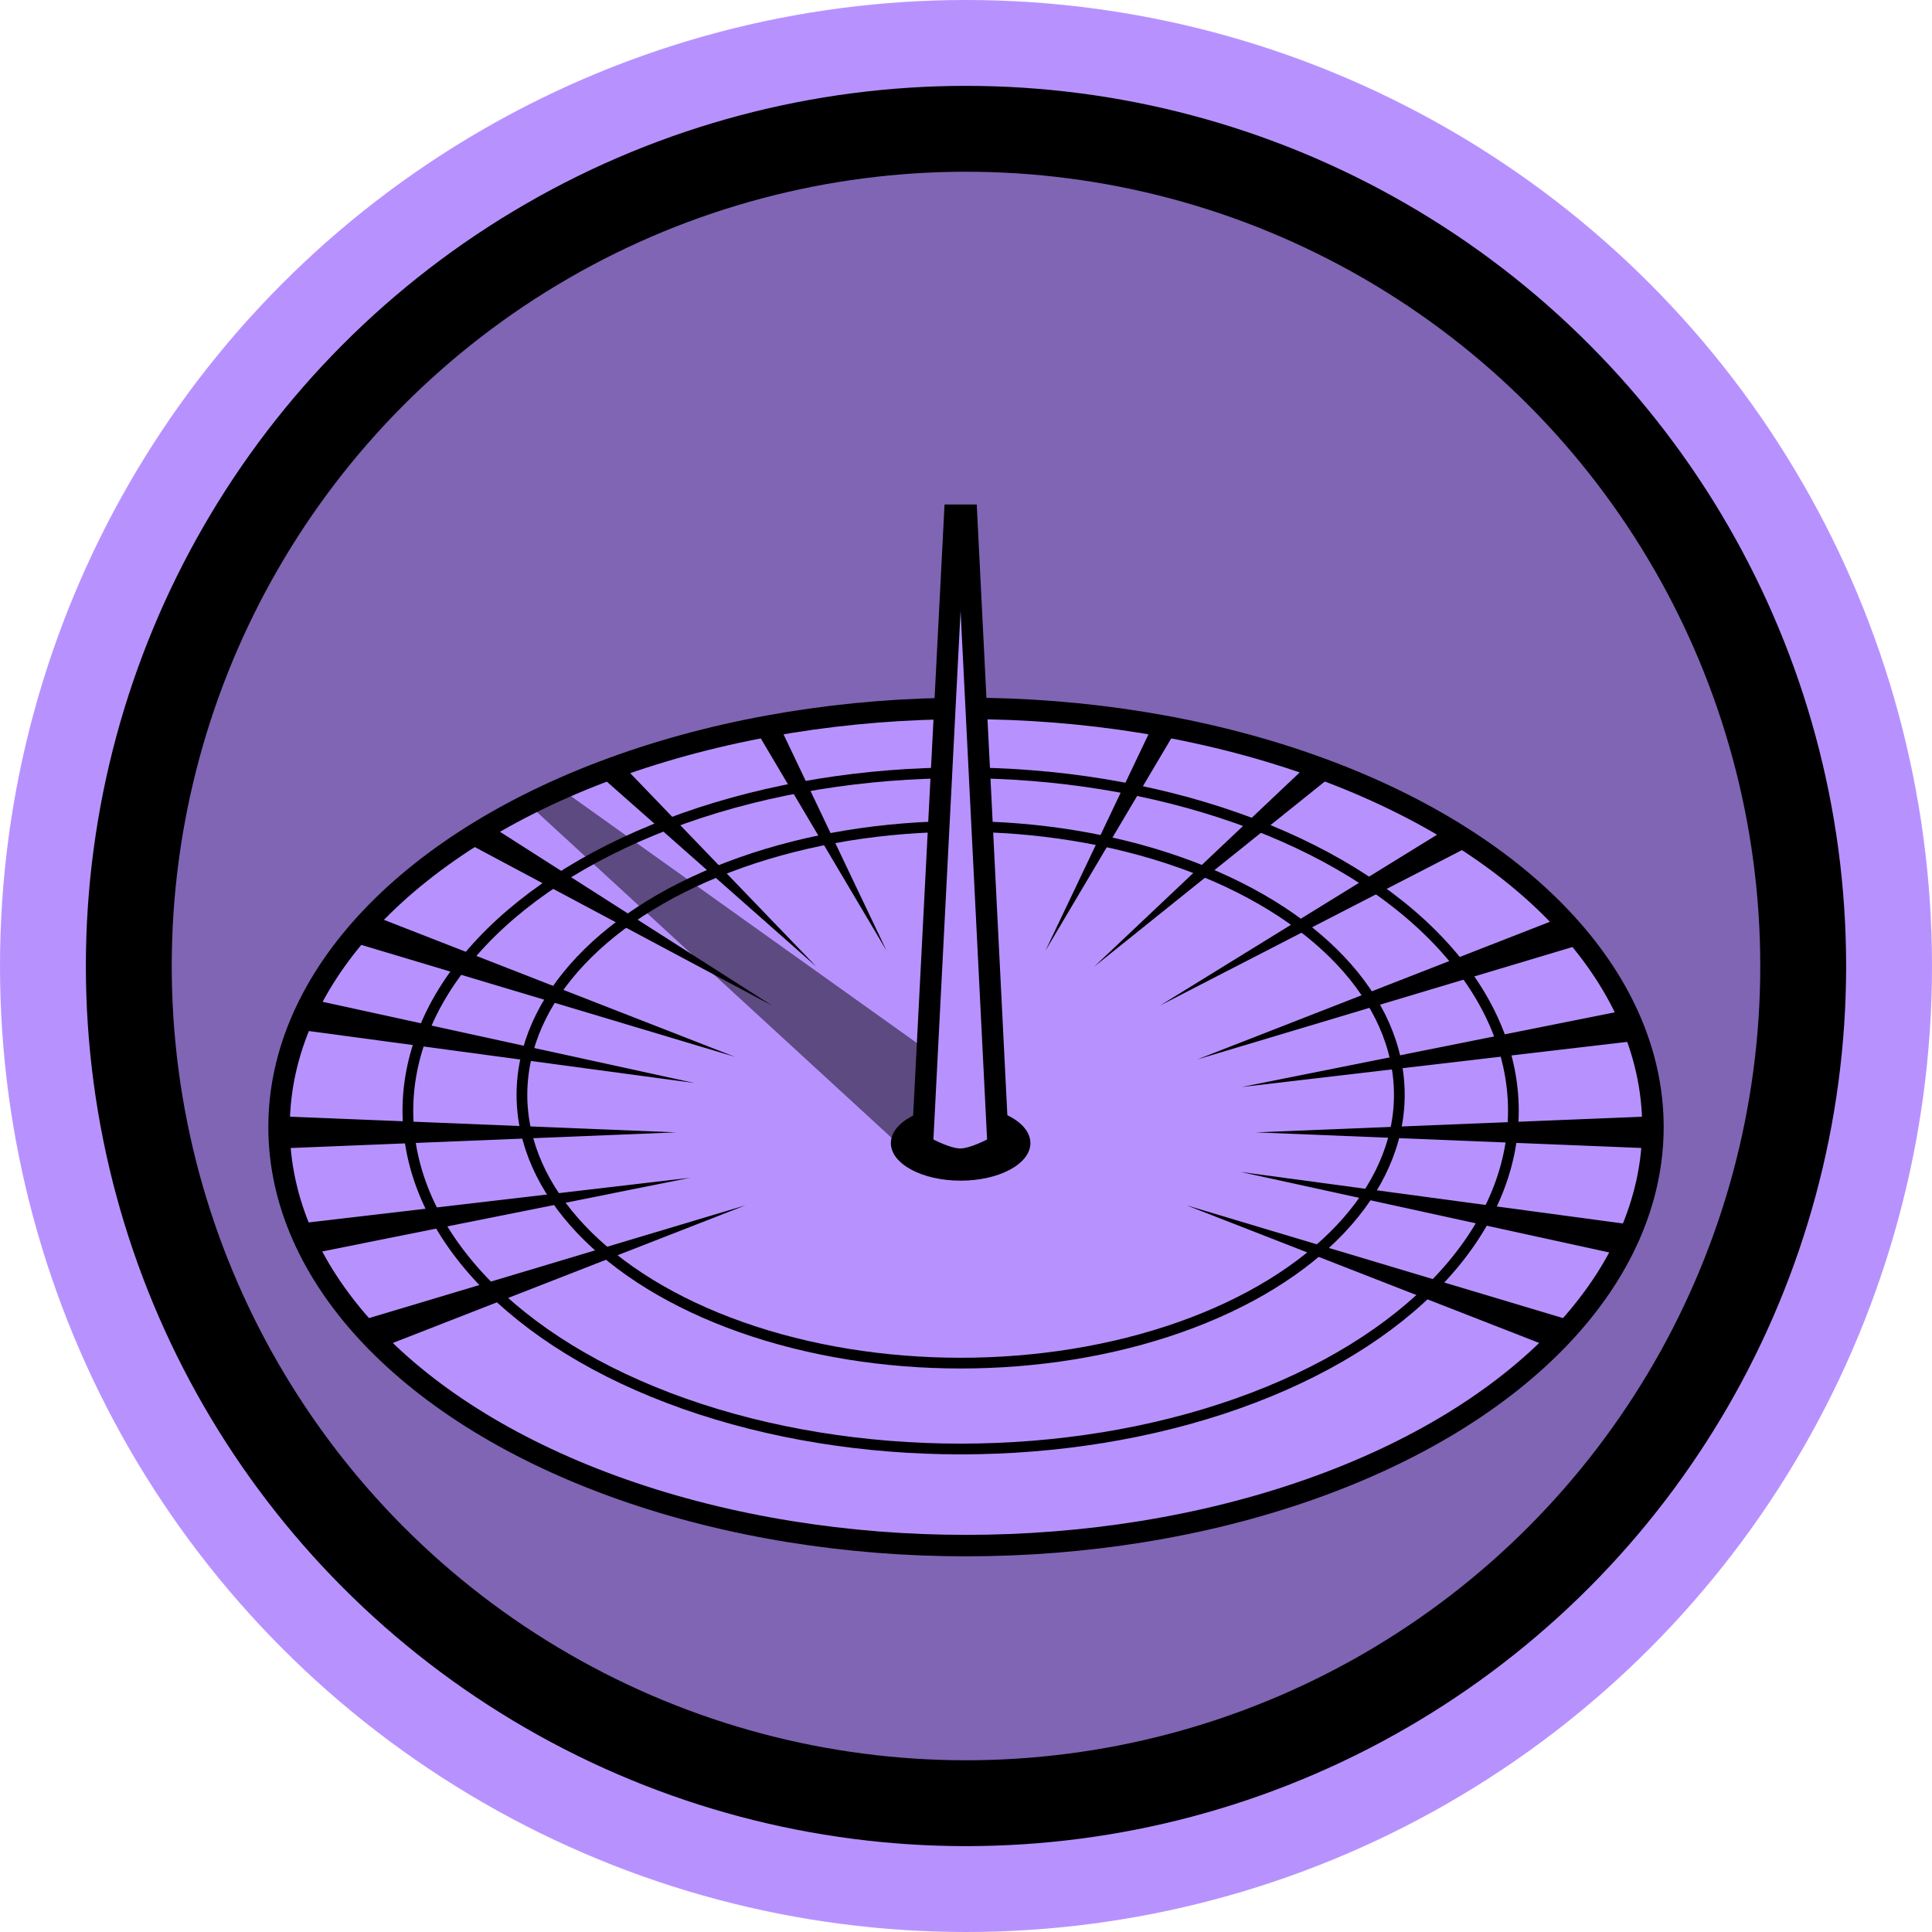 <?xml version="1.0" encoding="UTF-8"?>
<svg width="180px" height="180px" viewBox="0 0 180 180" version="1.1" xmlns="http://www.w3.org/2000/svg" xmlns:xlink="http://www.w3.org/1999/xlink">
    <!-- Generator: Sketch 54.1 (76490) - https://sketchapp.com -->
    <title>Luxon_icon</title>
    <desc>Created with Sketch.</desc>
    <g id="Luxon_icon" stroke="none" stroke-width="1" fill="none" fill-rule="evenodd">
        <g id="Luxon-icon---large">
            <circle id="Outer-Oval" fill="#B792FF" cx="90" cy="90" r="90"></circle>
            <circle id="Inner-Oval" fill="#000000" cx="90" cy="90" r="82"></circle>
            <circle id="Inner-Oval" fill="#8065B4" cx="90" cy="90" r="74"></circle>
            <ellipse id="Inner-Oval" fill="#B792FF" cx="90" cy="105" rx="64" ry="39"></ellipse>
            <g id="Dial-etching" stroke-width="1" transform="translate(26, 66)">
                <ellipse id="Inner-Oval" fill="#B792FF" cx="64.5" cy="39" rx="37.5" ry="23"></ellipse>
                <ellipse id="Inner-Oval" stroke="#000000" stroke-width="2" cx="64" cy="39" rx="64" ry="39"></ellipse>
                <polygon id="Triangle" fill="#000000" transform="translate(109.5, 39.5) rotate(-90) translate(-109.5, -39.5) " points="109.5 21 111 58 108 58"></polygon>
                <polygon id="Triangle" fill="#000000" transform="translate(18.5, 39.5) rotate(90) translate(-18.5, -39.5) " points="18.5 21 20 58 17 58"></polygon>
                <polygon id="Triangle" fill="#000000" points="71.401 22.577 83.401 2.322 81.399 1.577"></polygon>
                <polygon id="Triangle" fill="#000000" points="56.599 22.577 44.599 2.322 46.601 1.577"></polygon>
                <polygon id="Triangle" fill="#000000" points="75.939 24.065 97.939 6.403 96.043 5.065"></polygon>
                <polygon id="Triangle" fill="#000000" points="50.061 24.065 30.061 6.403 31.784 5.065"></polygon>
                <polygon id="Triangle" fill="#000000" points="82.07 27.687 111.07 12.758 109.637 10.687"></polygon>
                <polygon id="Triangle" fill="#000000" points="45.93 27.687 17.93 12.758 19.314 10.687"></polygon>
                <polygon id="Triangle" fill="#000000" transform="translate(107.94, 32.382) rotate(-99) translate(-107.94, -32.382) " points="107.94 13.882 109.44 50.882 106.44 50.882"></polygon>
                <polygon id="Triangle" fill="#000000" transform="translate(20.06, 46.618) rotate(81) translate(-20.06, -46.618) " points="20.06 28.118 21.56 65.118 18.56 65.118"></polygon>
                <polygon id="Triangle" fill="#000000" transform="translate(103.021, 26.687) rotate(-109) translate(-103.021, -26.687) " points="103.021 8.187 104.521 45.187 101.521 45.187"></polygon>
                <polygon id="Triangle" fill="#000000" transform="translate(25.979, 52.313) rotate(71) translate(-25.979, -52.313) " points="25.979 33.813 27.479 70.813 24.479 70.813"></polygon>
                <polygon id="Triangle" fill="#000000" transform="translate(107.809, 46.401) rotate(-80) translate(-107.809, -46.401) " points="107.809 27.901 109.309 64.901 106.309 64.901"></polygon>
                <polygon id="Triangle" fill="#000000" transform="translate(20.479, 31.69) rotate(100) translate(-20.479, -31.69) " points="20.479 13.19 21.979 50.19 18.979 50.19"></polygon>
                <polygon id="Triangle" fill="#000000" transform="translate(102.021, 52.313) rotate(-71) translate(-102.021, -52.313) " points="102.021 33.813 103.521 70.813 100.521 70.813"></polygon>
                <polygon id="Triangle" fill="#000000" transform="translate(24.98, 26.441) rotate(109) translate(-24.98, -26.441) " points="24.98 7.941 26.48 44.941 23.48 44.941"></polygon>
                <ellipse id="Inner-Oval" stroke="#000000" cx="63.5" cy="37.5" rx="51.5" ry="31.5"></ellipse>
                <ellipse id="Inner-Oval" stroke="#000000" cx="63.5" cy="36" rx="40.873" ry="25"></ellipse>
            </g>
            <path d="M69.003,64.793 L72.003,64.793 L75.028,114.413 C73.09,115.333 71.57,115.793 70.466,115.793 C69.363,115.793 67.842,115.333 65.905,114.413 L69.003,64.793 Z" id="Gnomon" fill-opacity="0.495" fill="#000000" transform="translate(70.466, 90.293) rotate(-51) translate(-70.466, -90.293) "></path>
            <g id="Gnomon" stroke-width="1" transform="translate(83, 47)">
                <ellipse id="Oval" fill="#000000" cx="6.5" cy="59.5" rx="6.5" ry="3.5"></ellipse>
                <path d="M5.95,1 L2.932,59.754 C4.472,60.591 5.664,61 6.463,61 C7.262,61 8.454,60.591 9.995,59.753 L7.049,1 L5.95,1 Z" stroke="#000000" stroke-width="2" fill="#B792FF"></path>
            </g>
        </g>
    </g>
</svg>